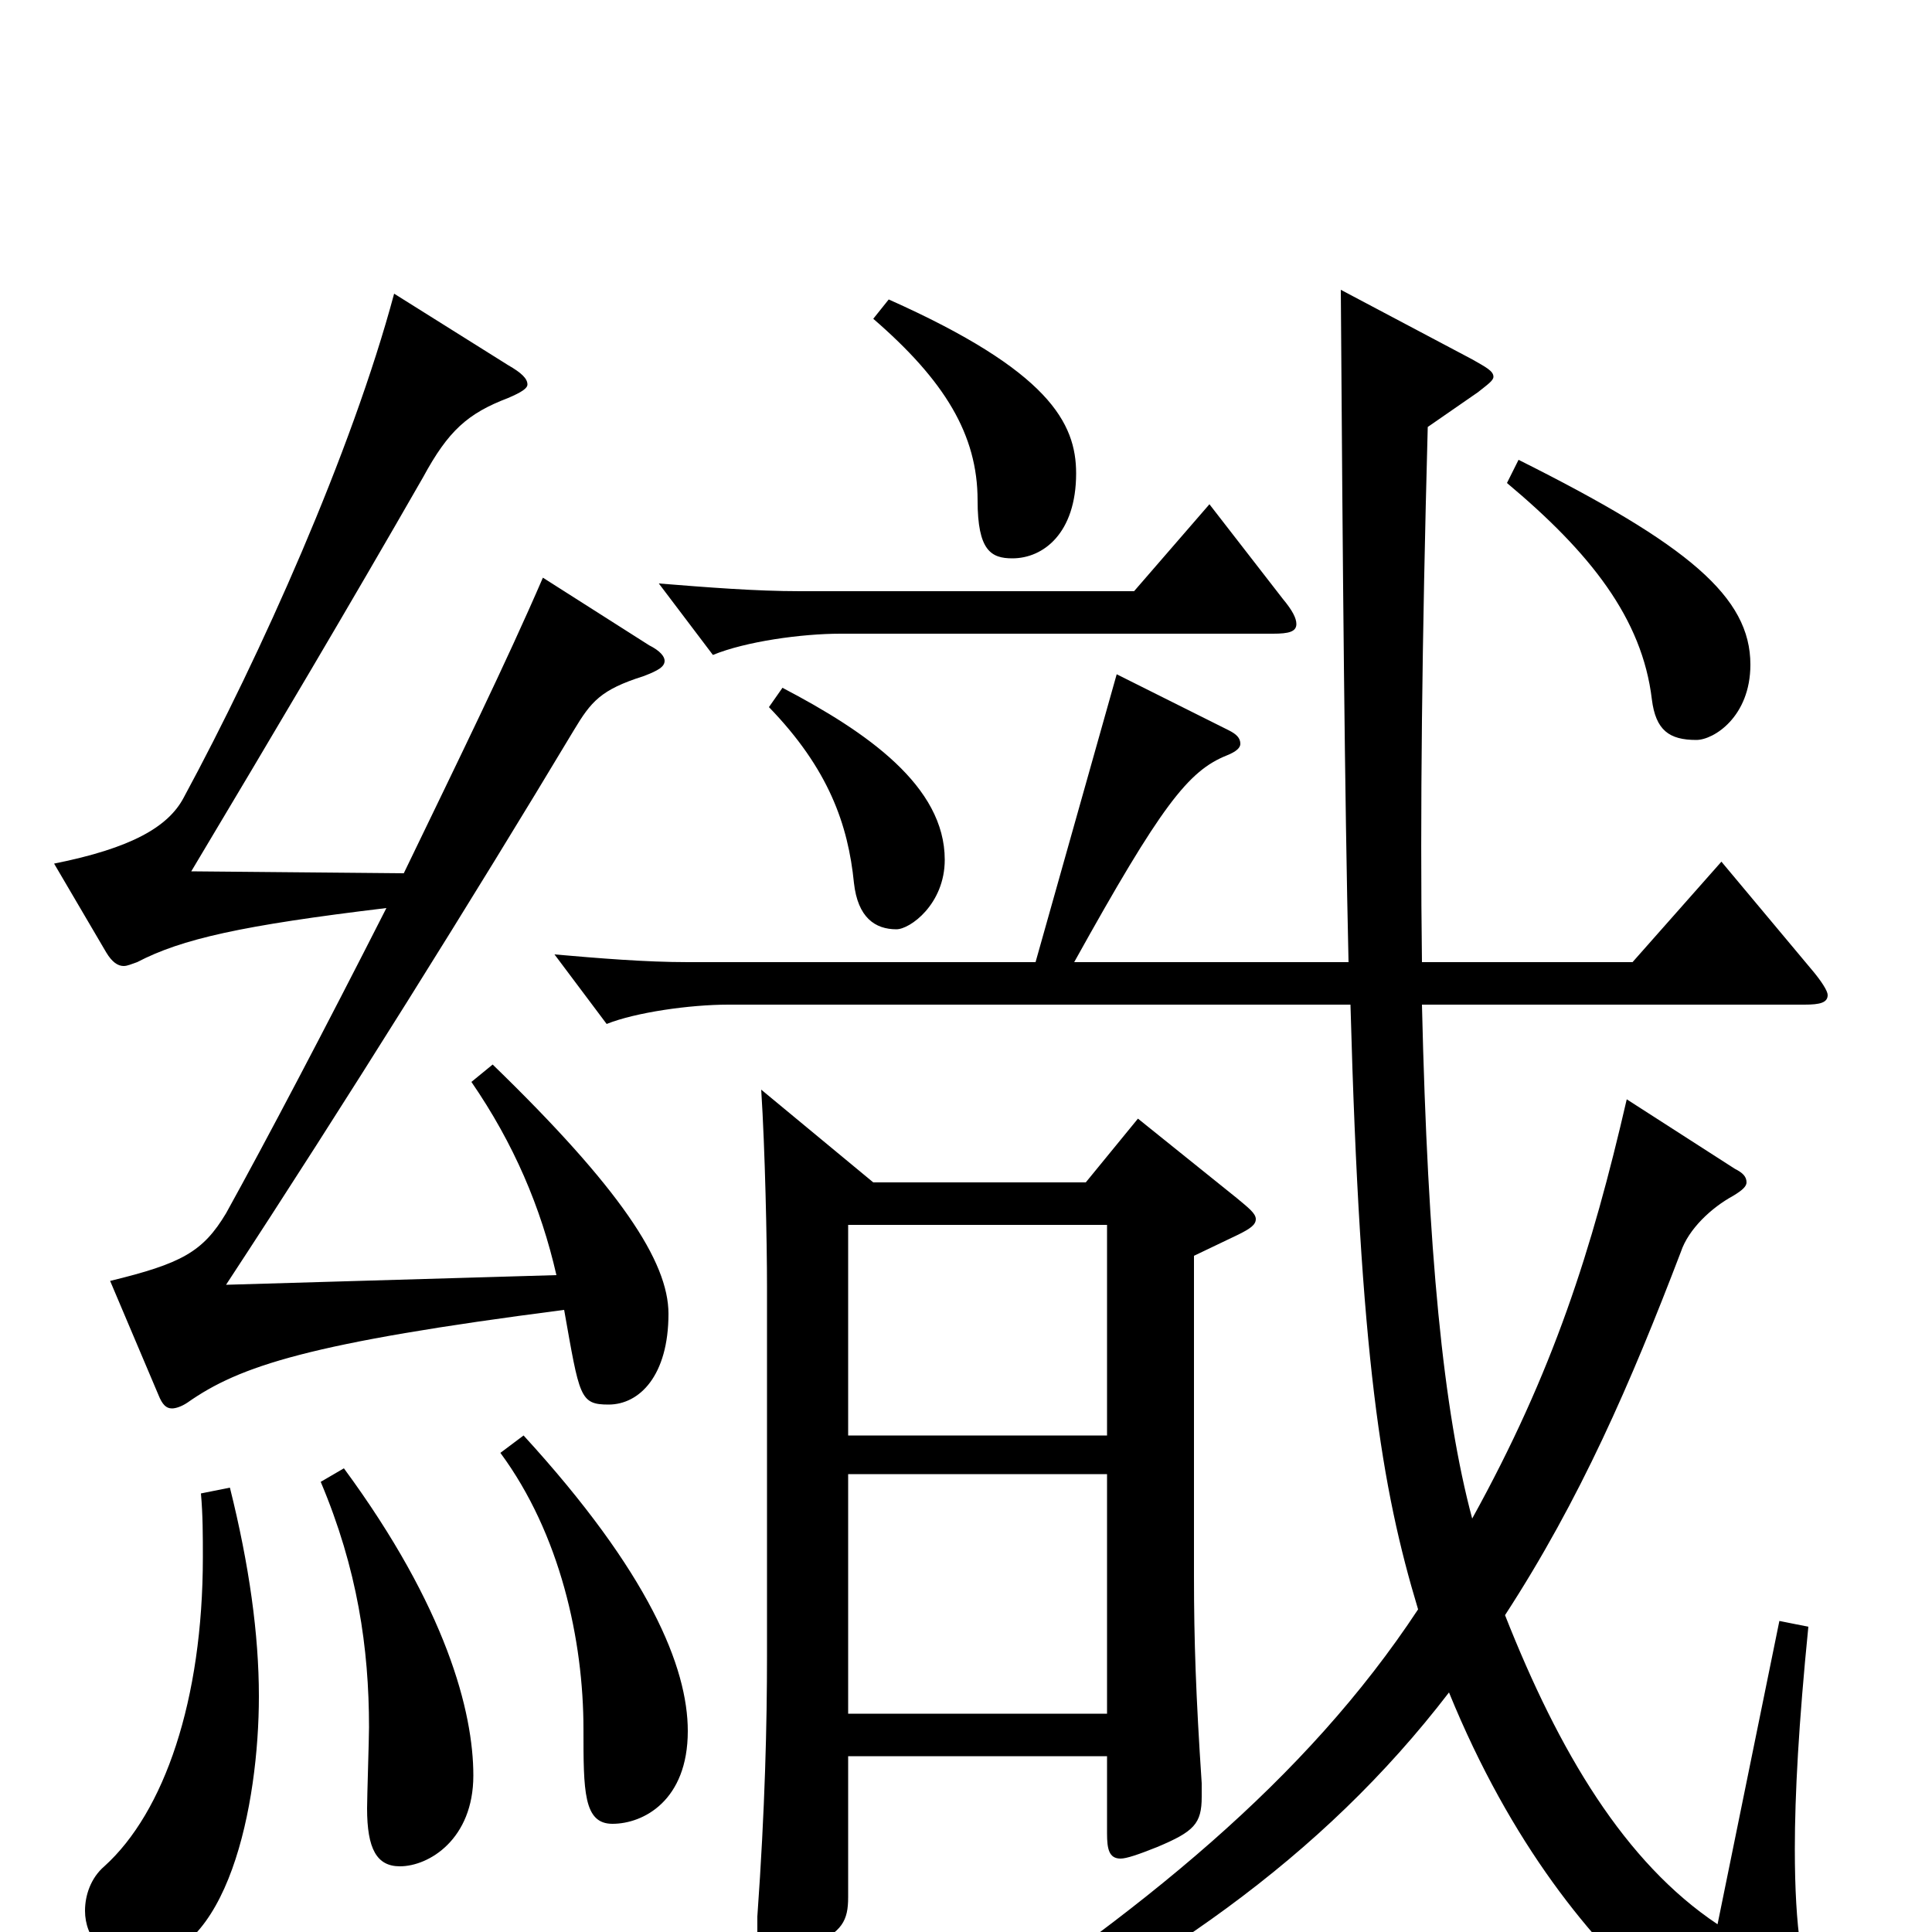 <svg xmlns="http://www.w3.org/2000/svg" viewBox="0 -1000 1000 1000">
	<path fill="#000000" d="M589 -421L562 -388H452L394 -436C396 -405 397 -357 397 -334V-143C397 -108 396 -64 392 -8V2C392 10 393 14 398 14C403 14 410 11 420 7C436 0 439 -6 439 -18V-91H573V-51C573 -43 574 -38 580 -38C583 -38 589 -40 599 -44C618 -52 622 -56 622 -70V-77C619 -122 618 -151 618 -184V-350L641 -361C647 -364 650 -366 650 -369C650 -372 646 -375 640 -380ZM439 -257V-366H573V-257ZM439 -113V-237H573V-113ZM244 -440C266 -408 280 -375 288 -340L117 -335C178 -428 246 -537 297 -622C306 -637 311 -643 333 -650C341 -653 344 -655 344 -658C344 -660 342 -663 336 -666L281 -701C262 -657 237 -606 209 -548L99 -549C142 -621 180 -685 219 -753C232 -777 242 -786 263 -794C270 -797 273 -799 273 -801C273 -804 270 -807 263 -811L204 -848C182 -766 135 -661 95 -587C87 -572 68 -561 28 -553L55 -507C58 -502 61 -500 64 -500C66 -500 68 -501 71 -502C94 -514 125 -521 200 -530C168 -467 138 -410 117 -372C105 -352 94 -346 57 -337L82 -278C84 -273 86 -271 89 -271C91 -271 94 -272 97 -274C124 -293 160 -305 292 -322C300 -277 300 -273 315 -273C331 -273 346 -288 346 -320C346 -347 321 -385 255 -449ZM259 -248C290 -206 302 -151 302 -105C302 -73 302 -56 317 -56C333 -56 356 -68 356 -104C356 -137 336 -186 271 -257ZM452 -835C489 -803 506 -775 506 -741C506 -715 513 -711 524 -711C540 -711 557 -724 557 -755C557 -781 543 -808 460 -845ZM626 -739L587 -694H414C391 -694 366 -696 341 -698L369 -661C386 -668 415 -672 435 -672H659C667 -672 671 -673 671 -677C671 -680 669 -684 664 -690ZM780 -750C823 -714 850 -680 855 -638C857 -622 864 -617 878 -617C887 -617 906 -629 906 -656C906 -691 874 -718 786 -762ZM398 -634C429 -602 439 -573 442 -543C444 -525 453 -519 464 -519C471 -519 489 -532 489 -555C489 -593 449 -621 405 -644ZM921 -161L889 -4C841 -36 807 -93 779 -164C818 -224 844 -284 870 -352C874 -364 886 -375 897 -381C902 -384 904 -386 904 -388C904 -391 902 -393 898 -395L842 -431C824 -353 804 -290 762 -214C747 -270 739 -352 736 -480H934C942 -480 946 -481 946 -485C946 -487 943 -492 937 -499L891 -554L845 -502H736C735 -578 736 -668 739 -779L765 -797C770 -801 773 -803 773 -805C773 -808 769 -810 762 -814L694 -850C695 -703 696 -589 698 -502H556C601 -583 615 -601 635 -609C640 -611 642 -613 642 -615C642 -618 640 -620 636 -622L578 -651L536 -502H356C334 -502 310 -504 287 -506L314 -470C329 -476 357 -480 377 -480H699C704 -297 715 -230 734 -167C676 -79 591 -10 480 62L485 75C598 21 684 -38 750 -124C814 33 918 80 938 80C947 80 949 76 949 71C949 65 946 54 940 39C933 22 929 -1 929 -43C929 -71 931 -108 936 -158ZM166 -233C185 -188 191 -147 191 -106C191 -100 190 -70 190 -64C190 -43 195 -34 207 -34C222 -34 245 -48 245 -81C245 -114 231 -168 178 -240ZM104 -227C105 -216 105 -205 105 -194C105 -120 85 -62 54 -34C47 -28 44 -19 44 -11C44 3 54 15 71 15C118 15 134 -66 134 -122C134 -154 129 -190 119 -230Z"/>
</svg>